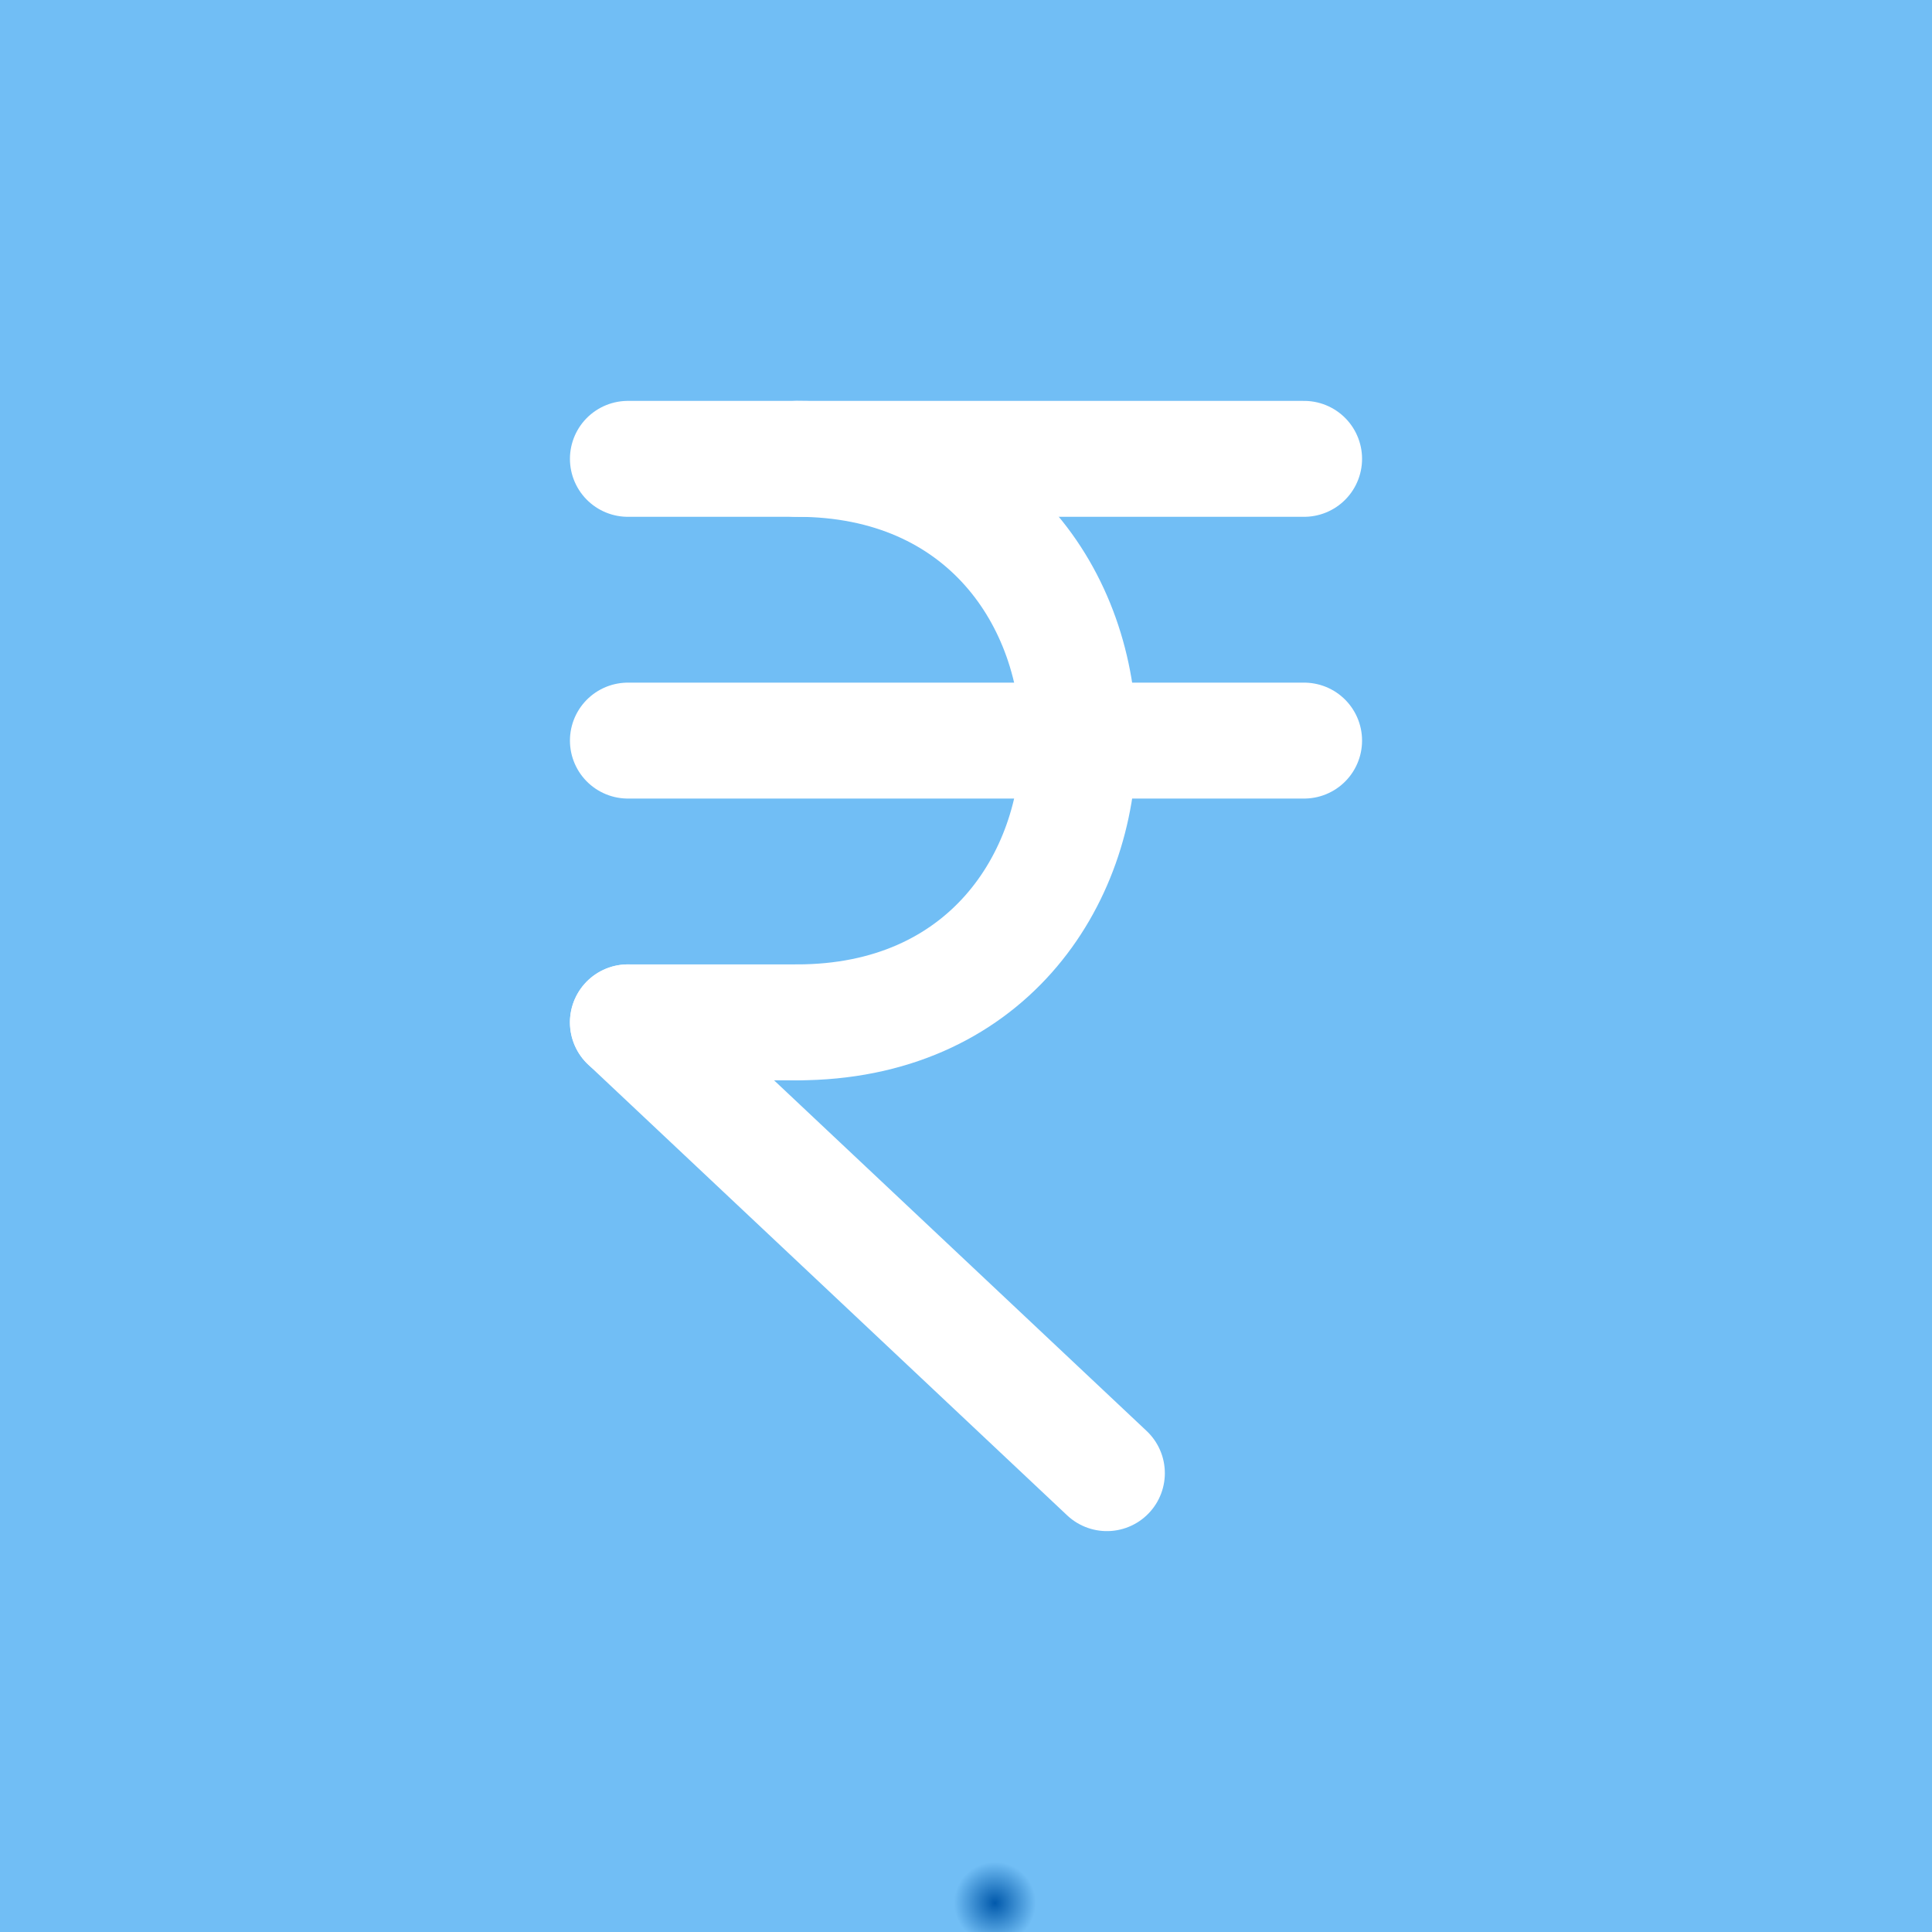 <svg width="100" height="100" viewBox="0 0 100 100" fill="none" xmlns="http://www.w3.org/2000/svg">
<rect x="0" y="0" width="100" height="100" fill="#333333" stroke="none"/>
<rect width="100" height="100" fill="url(#paint0_angular_820_3188)"/>
<path d="M32.5 23.75H67.5" stroke="white" stroke-width="6" stroke-linecap="round" stroke-linejoin="round"/>
<path d="M32.5 38.333H67.5" stroke="white" stroke-width="6" stroke-linecap="round" stroke-linejoin="round"/>
<path d="M32.5 52.917L57.292 76.25" stroke="white" stroke-width="6" stroke-linecap="round" stroke-linejoin="round"/>
<path d="M32.5 52.917H41.25" stroke="white" stroke-width="6" stroke-linecap="round" stroke-linejoin="round"/>
<path d="M41.25 52.917C60.695 52.917 60.695 23.75 41.25 23.75" stroke="white" stroke-width="6" stroke-linecap="round" stroke-linejoin="round"/>
<defs>
<radialGradient id="paint0_angular_820_3188" cx="0" cy="0" r="1" gradientUnits="userSpaceOnUse" gradientTransform="translate(51.5 98.5) rotate(135) scale(2.121)">
<stop stop-color="#0159AB"/>
<stop offset="1" stop-color="#71BEF5"/>
</radialGradient>
</defs>
</svg>
